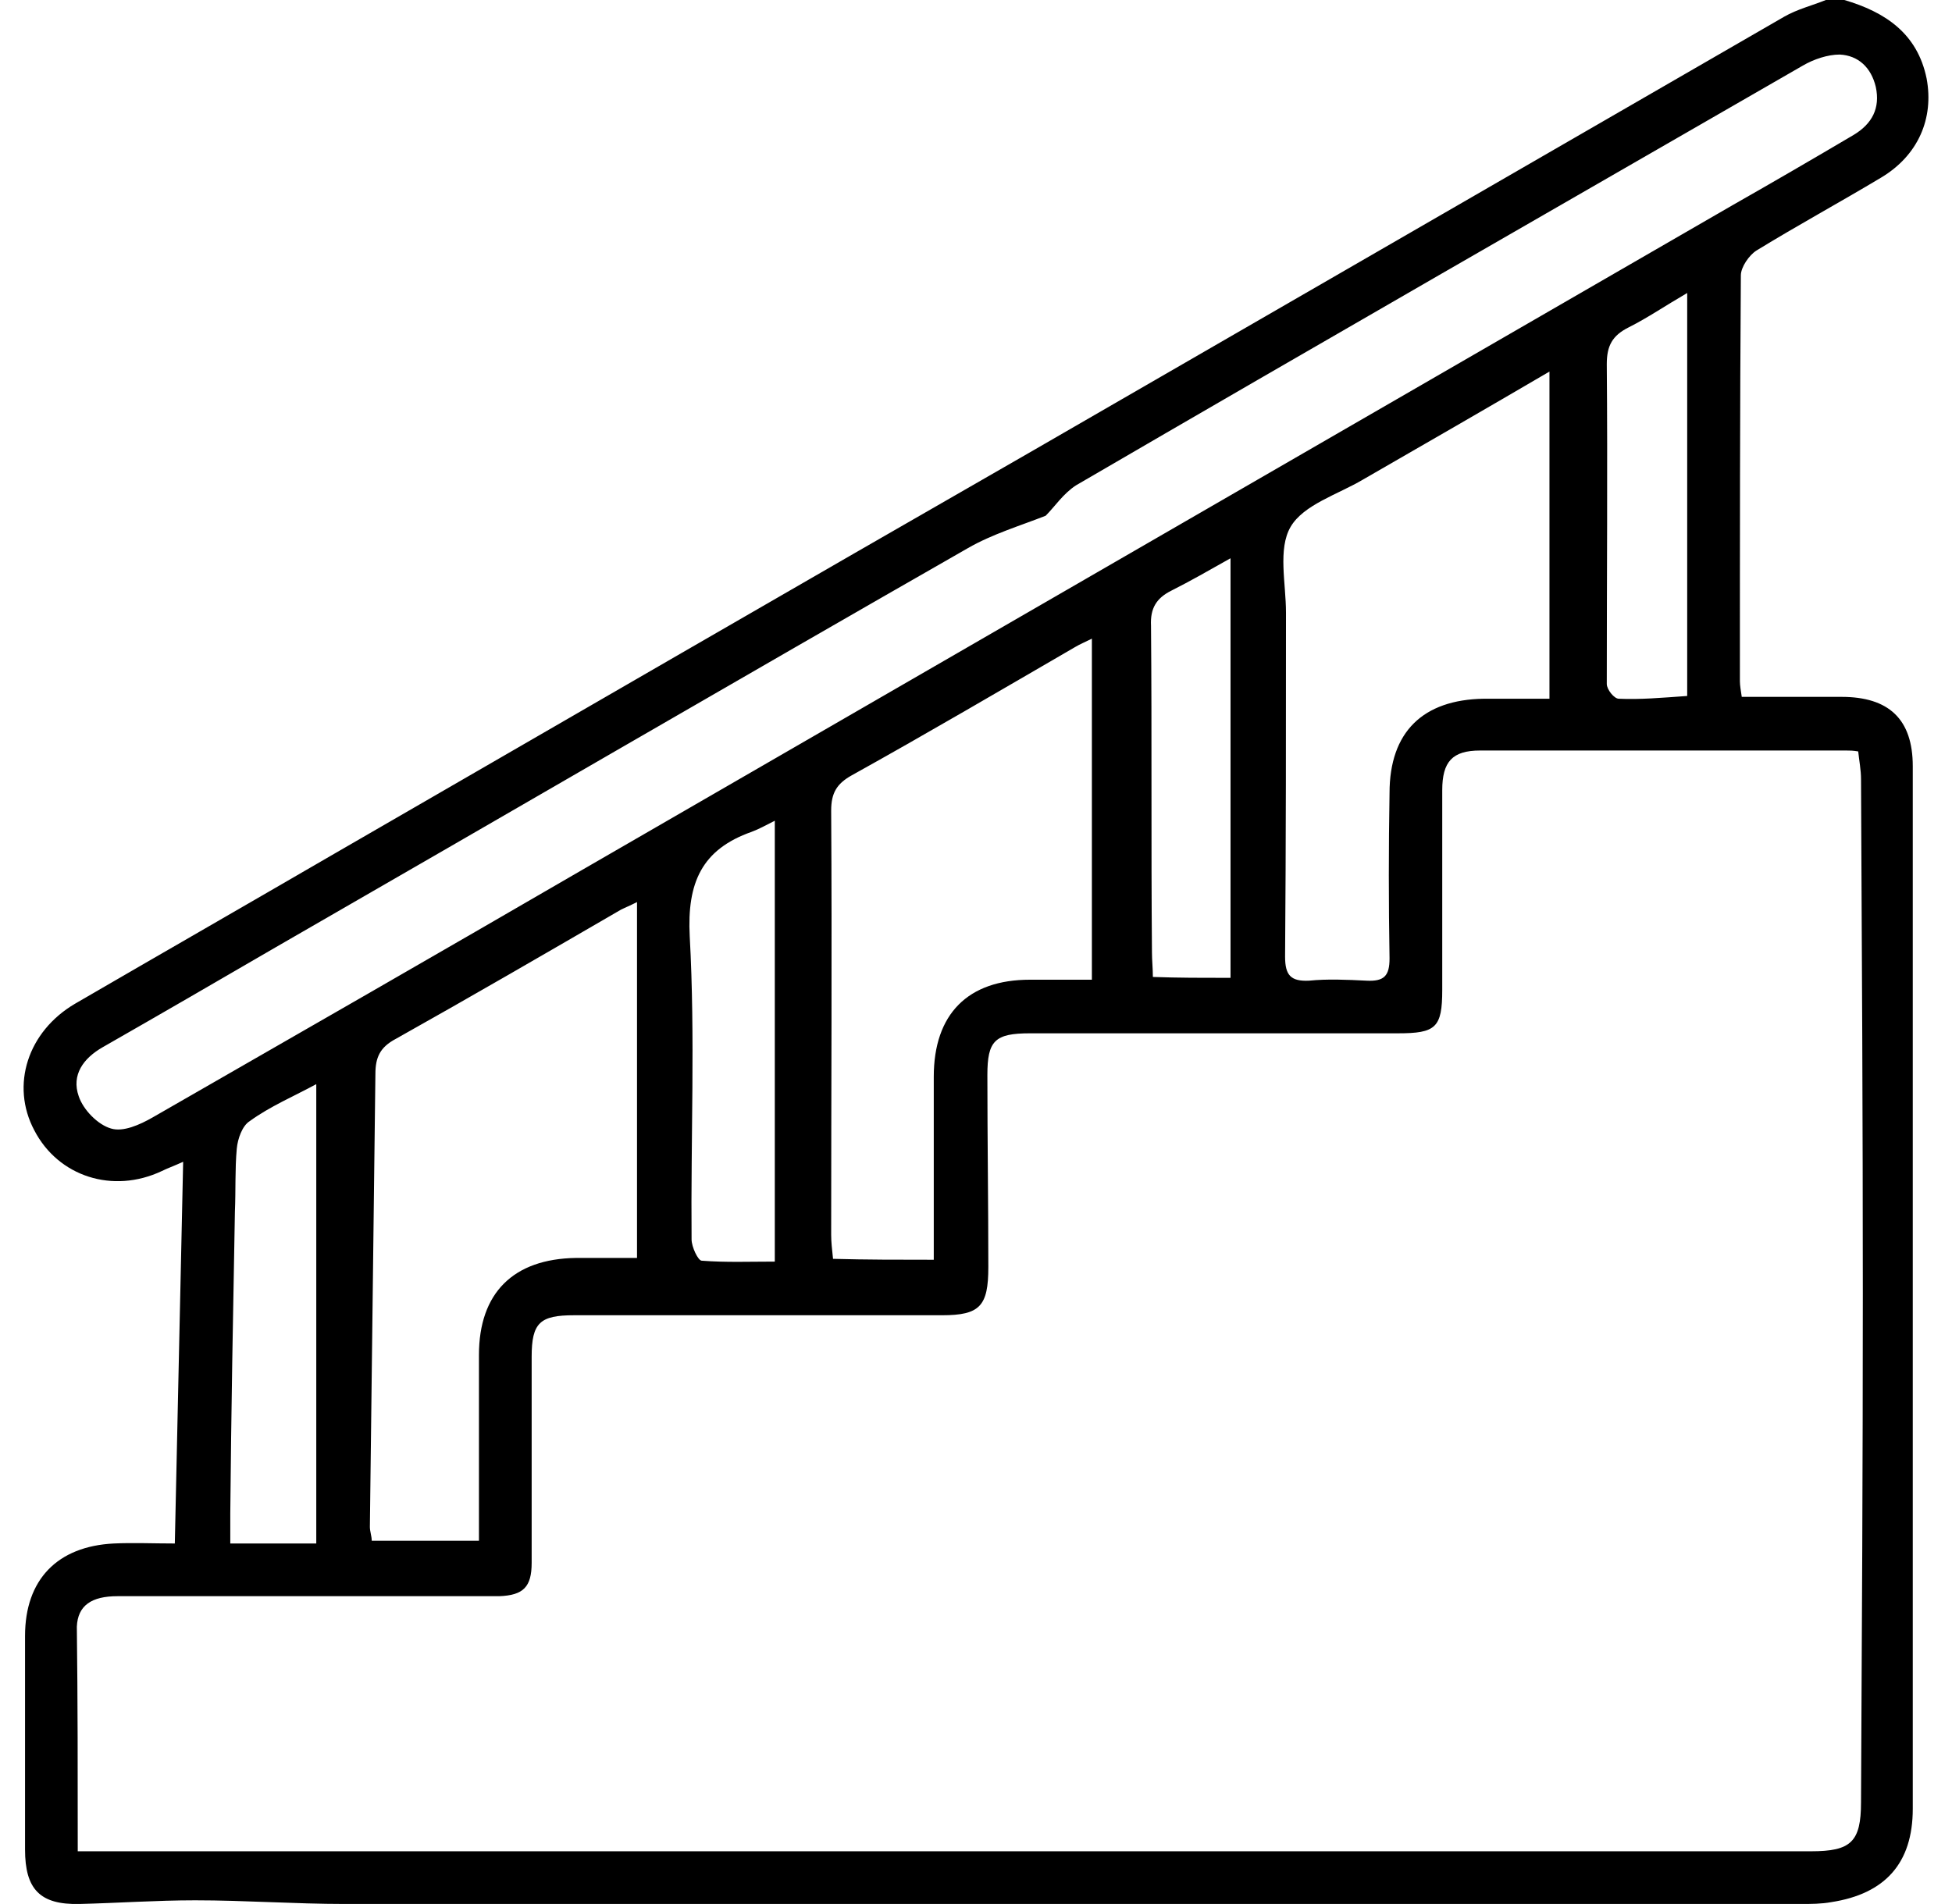 <svg width="41" height="40" viewBox="0 0 41 40" fill="none" xmlns="http://www.w3.org/2000/svg">
<path d="M38.739 0C39.593 0.252 40.273 0.699 40.467 1.65C40.623 2.485 40.292 3.262 39.516 3.728C38.642 4.252 37.749 4.738 36.895 5.262C36.739 5.359 36.565 5.612 36.565 5.786C36.545 8.621 36.545 11.476 36.545 14.31C36.545 14.408 36.565 14.505 36.584 14.64C37.302 14.64 38.001 14.64 38.681 14.64C39.671 14.64 40.176 15.107 40.176 16.097C40.176 23.398 40.176 30.698 40.176 37.999C40.176 39.145 39.593 39.786 38.467 39.96C38.254 39.999 38.04 39.999 37.827 39.999C27.633 39.999 17.439 39.999 7.245 39.999C6.196 39.999 5.148 39.922 4.099 39.922C3.284 39.922 2.468 39.98 1.672 39.999C0.837 40.019 0.526 39.688 0.526 38.854C0.526 37.358 0.526 35.863 0.526 34.368C0.526 33.184 1.206 32.485 2.39 32.426C2.798 32.407 3.225 32.426 3.672 32.426C3.73 29.747 3.788 27.126 3.847 24.407C3.633 24.504 3.517 24.543 3.4 24.601C2.371 25.087 1.225 24.718 0.721 23.747C0.216 22.796 0.585 21.669 1.575 21.087C3.381 20.038 5.206 18.99 7.012 17.941C11.885 15.126 16.74 12.31 21.613 9.514C26.895 6.466 32.196 3.398 37.477 0.35C37.749 0.194 38.06 0.117 38.351 0C38.487 0 38.623 0 38.739 0ZM1.633 38.892C1.905 38.892 2.099 38.892 2.293 38.892C4.41 38.892 6.507 38.892 8.623 38.892C18.429 38.892 28.235 38.892 38.04 38.892C38.875 38.892 39.089 38.698 39.089 37.863C39.108 34.31 39.127 30.757 39.127 27.184C39.127 23.572 39.108 19.98 39.089 16.369C39.089 16.174 39.05 15.98 39.03 15.786C38.914 15.767 38.856 15.767 38.778 15.767C36.215 15.767 33.652 15.767 31.089 15.767C30.506 15.767 30.293 16 30.293 16.602C30.293 18 30.293 19.398 30.293 20.796C30.293 21.592 30.157 21.708 29.361 21.708C26.778 21.708 24.215 21.708 21.633 21.708C20.895 21.708 20.739 21.864 20.739 22.582C20.739 23.922 20.759 25.281 20.759 26.621C20.759 27.436 20.584 27.631 19.788 27.631C17.206 27.631 14.643 27.631 12.06 27.631C11.342 27.631 11.167 27.786 11.167 28.504C11.167 29.941 11.167 31.397 11.167 32.834C11.167 33.339 10.992 33.514 10.487 33.533C10.157 33.533 9.827 33.533 9.497 33.533C7.148 33.533 4.818 33.533 2.468 33.533C1.924 33.533 1.633 33.727 1.614 34.174C1.633 35.727 1.633 37.261 1.633 38.892ZM21.963 10.835C21.419 11.048 20.837 11.223 20.332 11.514C15.477 14.291 10.643 17.107 5.788 19.902C4.585 20.602 3.381 21.3 2.157 22C1.75 22.233 1.497 22.582 1.653 23.029C1.75 23.32 2.06 23.631 2.332 23.708C2.585 23.786 2.934 23.631 3.206 23.475C6.216 21.747 9.225 20.019 12.235 18.271C20.293 13.611 28.332 8.971 36.39 4.311C37.244 3.825 38.079 3.34 38.933 2.835C39.322 2.602 39.496 2.272 39.399 1.825C39.302 1.417 39.03 1.165 38.642 1.146C38.39 1.146 38.098 1.243 37.865 1.379C32.778 4.311 27.671 7.243 22.604 10.194C22.332 10.369 22.157 10.641 21.963 10.835ZM13.38 18.951C13.225 19.029 13.128 19.068 13.05 19.106C11.478 20.019 9.905 20.932 8.313 21.825C7.982 22 7.885 22.213 7.885 22.563C7.847 25.728 7.808 28.912 7.769 32.077C7.769 32.174 7.808 32.271 7.808 32.368C8.546 32.368 9.283 32.368 10.06 32.368C10.06 32.155 10.06 31.98 10.06 31.805C10.06 30.698 10.06 29.572 10.06 28.465C10.06 27.165 10.779 26.446 12.099 26.427C12.526 26.427 12.953 26.427 13.38 26.427C13.38 23.941 13.38 21.495 13.38 18.951ZM19.613 26.465C19.613 25.145 19.613 23.883 19.613 22.621C19.613 21.3 20.332 20.582 21.633 20.582C22.079 20.582 22.506 20.582 22.934 20.582C22.934 18.155 22.934 15.806 22.934 13.417C22.778 13.495 22.681 13.534 22.584 13.592C21.011 14.505 19.458 15.417 17.885 16.291C17.575 16.466 17.458 16.66 17.458 17.029C17.477 20 17.458 22.97 17.458 25.941C17.458 26.097 17.477 26.252 17.497 26.446C18.196 26.465 18.875 26.465 19.613 26.465ZM32.545 7.806C31.186 8.602 29.904 9.34 28.623 10.078C28.099 10.388 27.38 10.602 27.108 11.068C26.837 11.534 27.011 12.252 27.011 12.873C27.011 15.281 27.011 17.689 26.992 20.097C26.992 20.485 27.108 20.621 27.497 20.602C27.885 20.563 28.293 20.582 28.701 20.602C29.07 20.621 29.186 20.504 29.186 20.136C29.166 18.971 29.166 17.805 29.186 16.66C29.186 15.378 29.885 14.699 31.166 14.679C31.633 14.679 32.079 14.679 32.545 14.679C32.545 12.369 32.545 10.136 32.545 7.806ZM6.643 22.776C6.177 23.029 5.672 23.242 5.245 23.553C5.089 23.65 4.992 23.922 4.973 24.135C4.934 24.563 4.953 25.009 4.934 25.456C4.895 27.572 4.856 29.669 4.837 31.786C4.837 31.999 4.837 32.194 4.837 32.426C5.458 32.426 5.983 32.426 6.643 32.426C6.643 29.203 6.643 26.019 6.643 22.776ZM16.274 17.242C16.079 17.34 15.944 17.417 15.788 17.475C14.74 17.844 14.429 18.543 14.487 19.669C14.604 21.786 14.507 23.922 14.526 26.038C14.526 26.194 14.662 26.485 14.74 26.485C15.245 26.524 15.749 26.504 16.274 26.504C16.274 23.398 16.274 20.349 16.274 17.242ZM25.846 20.543C25.846 17.611 25.846 14.718 25.846 11.728C25.4 11.98 24.992 12.213 24.604 12.408C24.293 12.563 24.157 12.776 24.176 13.145C24.196 15.437 24.176 17.728 24.196 20.019C24.196 20.174 24.215 20.349 24.215 20.524C24.739 20.543 25.264 20.543 25.846 20.543ZM35.438 14.621C35.438 11.786 35.438 9.01 35.438 6.155C34.972 6.427 34.603 6.679 34.215 6.874C33.865 7.048 33.749 7.262 33.749 7.65C33.768 9.883 33.749 12.136 33.749 14.369C33.749 14.485 33.904 14.679 34.001 14.679C34.448 14.699 34.895 14.66 35.438 14.621Z" fill="black"/>
</svg>
